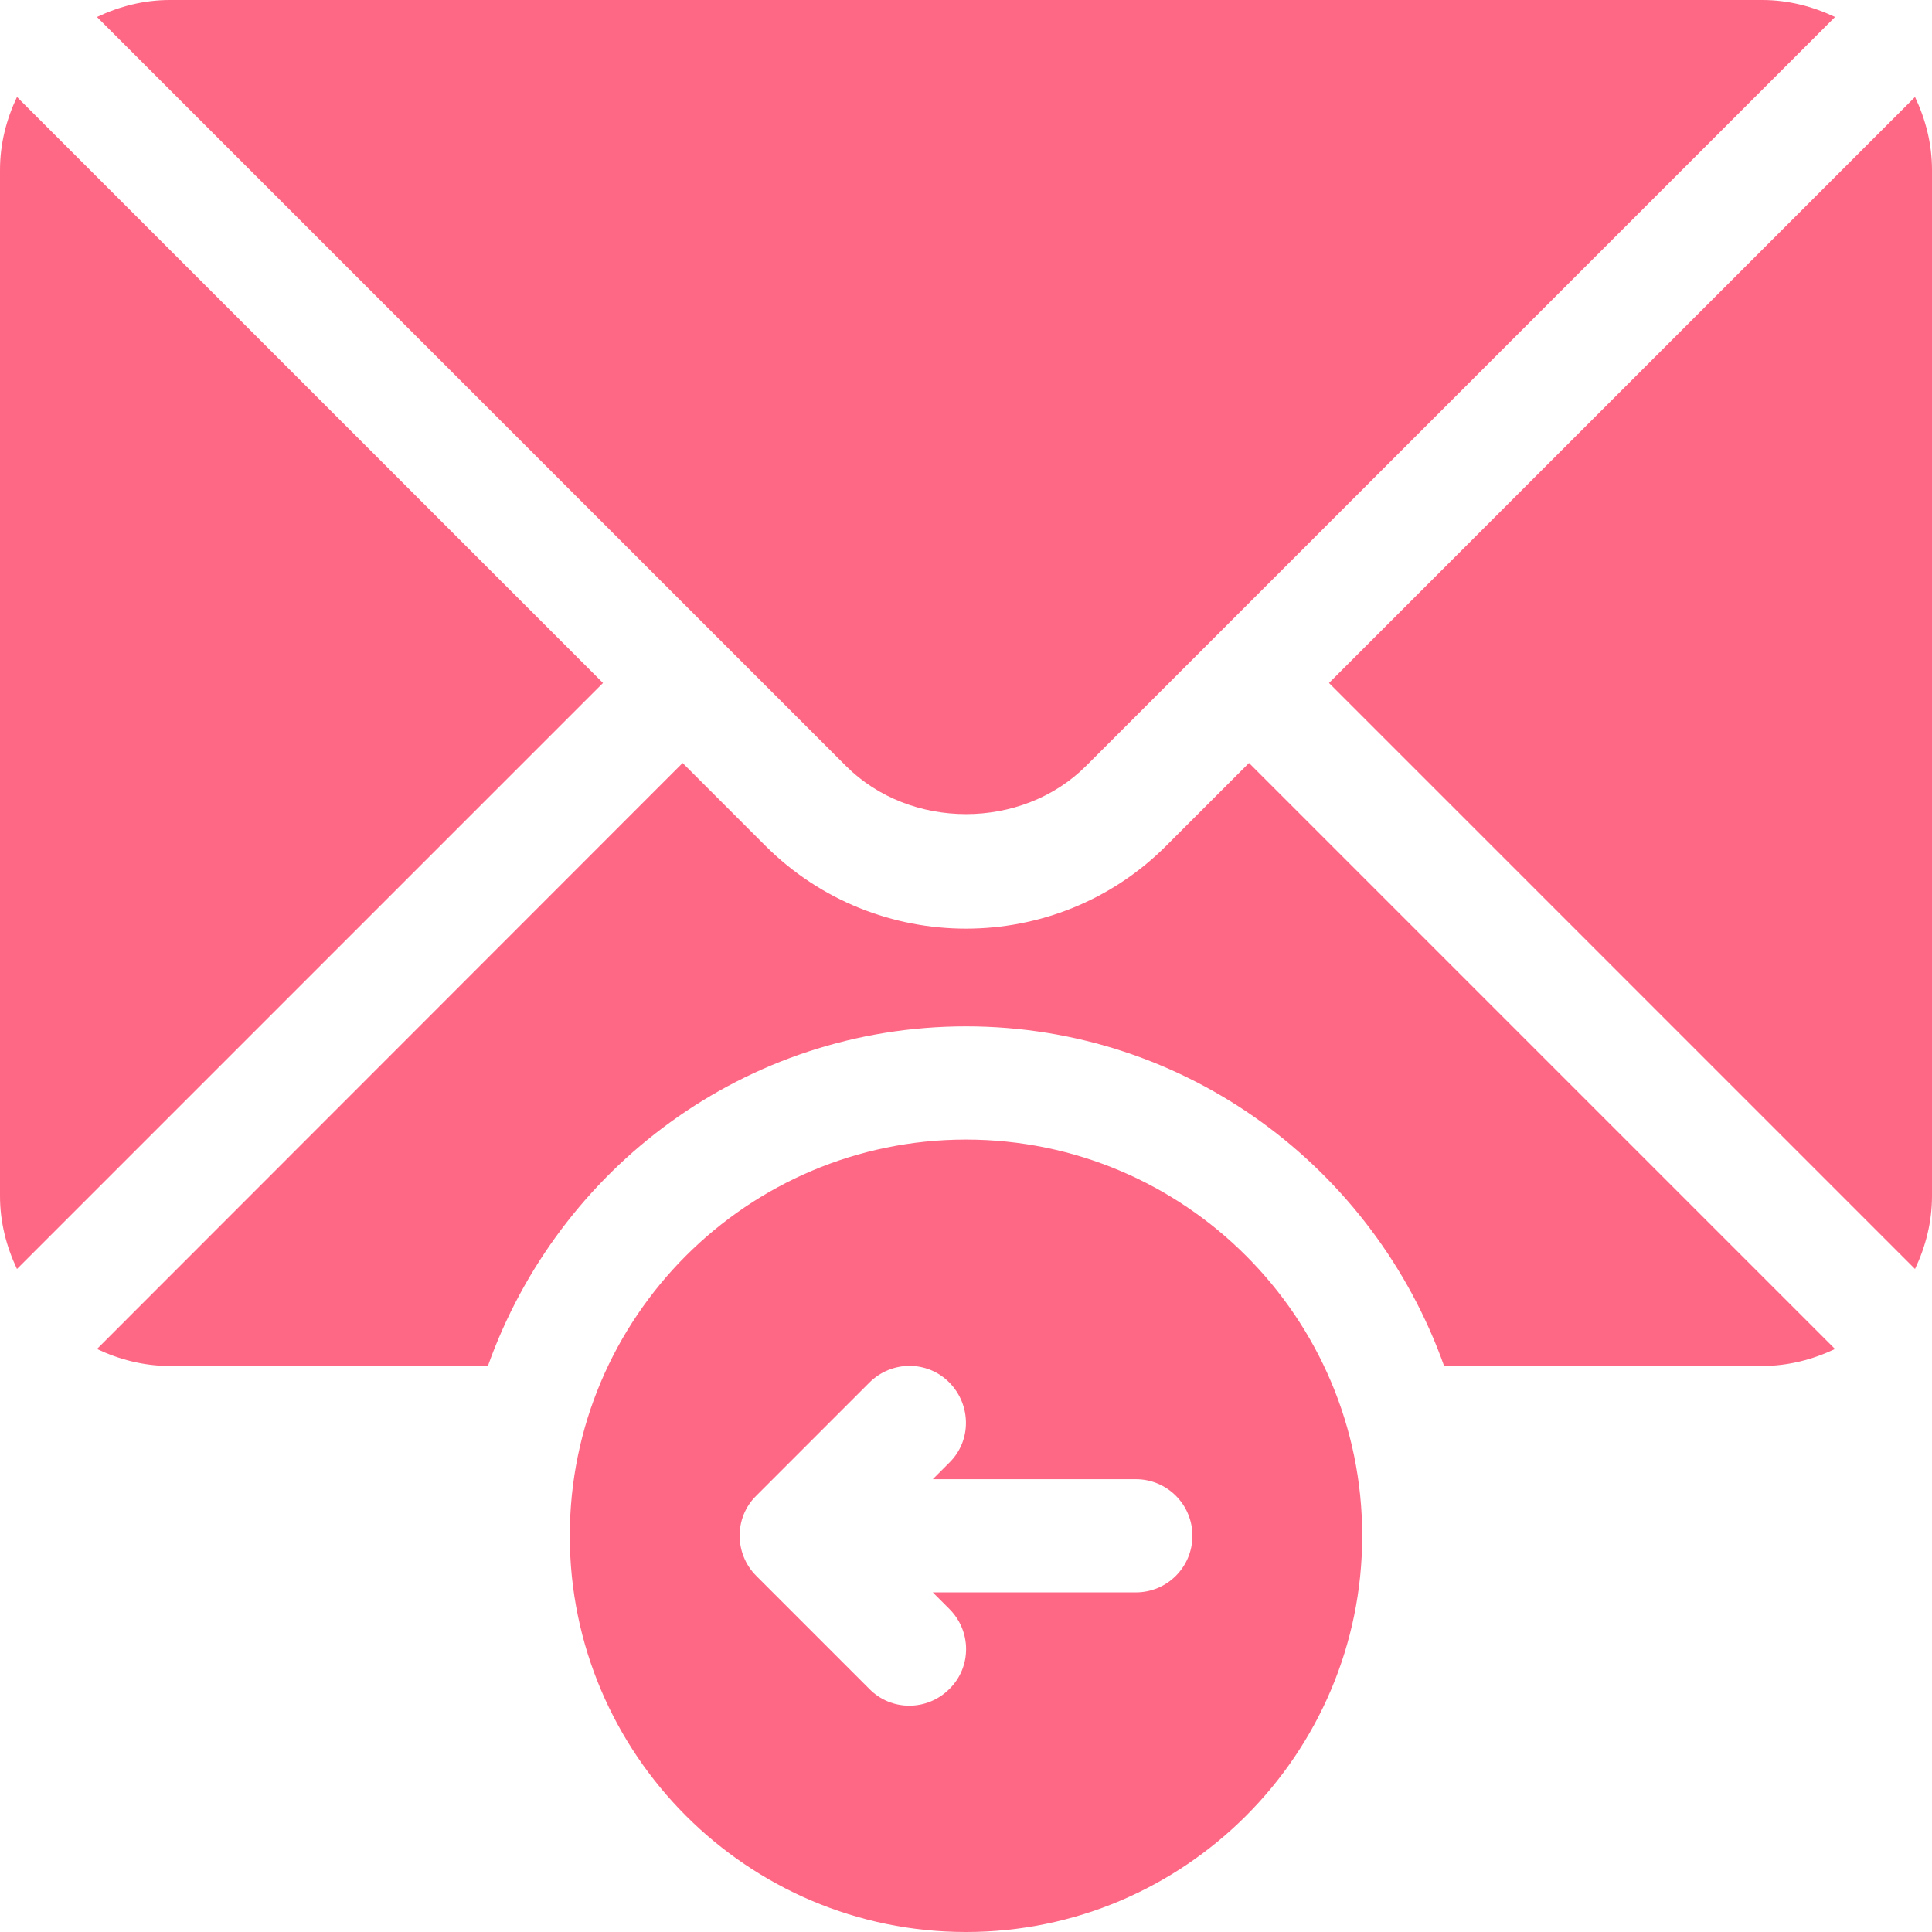 <?xml version="1.0" encoding="utf-8"?>
<!-- Generator: Adobe Illustrator 24.1.0, SVG Export Plug-In . SVG Version: 6.00 Build 0)  -->
<svg version="1.1" id="Capa_1" xmlns="http://www.w3.org/2000/svg" xmlns:xlink="http://www.w3.org/1999/xlink" x="0px" y="0px"
	 viewBox="0 0 512 512" style="enable-background:new 0 0 512 512;" xml:space="preserve">
<style type="text/css">
	.st0{fill:#FE6885;}
</style>
<g>
	<g>
		<path class="st0" d="M467,0H45c-6.9,0-13.4,1.7-19.3,4.5L224.2,203c17,17,46.6,17,63.6,0L486.3,4.5C480.4,1.7,473.9,0,467,0z"/>
	</g>
</g>
<g>
	<g>
		<path class="st0" d="M507.5,25.7L352.2,181l155.3,155.3c2.8-5.9,4.5-12.4,4.5-19.3V45C512,38.1,510.3,31.6,507.5,25.7z"/>
	</g>
</g>
<g>
	<g>
		<path class="st0" d="M4.5,25.7C1.7,31.6,0,38.1,0,45v272c0,6.9,1.7,13.4,4.5,19.3L159.8,181L4.5,25.7z"/>
	</g>
</g>
<g>
	<g>
		<path class="st0" d="M331,202.2l-22,22c-29.2,29.2-76.8,29.2-106.1,0l-22-22L25.7,357.5c5.9,2.8,12.4,4.5,19.3,4.5h84.3
			c18.6-52.3,68.1-90,126.7-90s108.1,37.7,126.7,90H467c6.9,0,13.4-1.7,19.3-4.5L331,202.2z"/>
	</g>
</g>
<g>
	<g>
		<path class="st0" d="M256,302c-57.9,0-105,47.1-105,105s47.1,105,105,105s105-47.1,105-105S313.9,302,256,302z M301,422h-53.8
			l4.4,4.4c5.9,5.9,5.9,15.4,0,21.2c-5.9,5.9-15.4,5.9-21.2,0l-30-30c-5.8-5.8-5.9-15.4,0-21.2l30-30c5.9-5.9,15.4-5.9,21.2,0
			s5.9,15.4,0,21.2l-4.4,4.4H301c8.3,0,15,6.7,15,15S309.3,422,301,422z"/>
	</g>
</g>
</svg>

